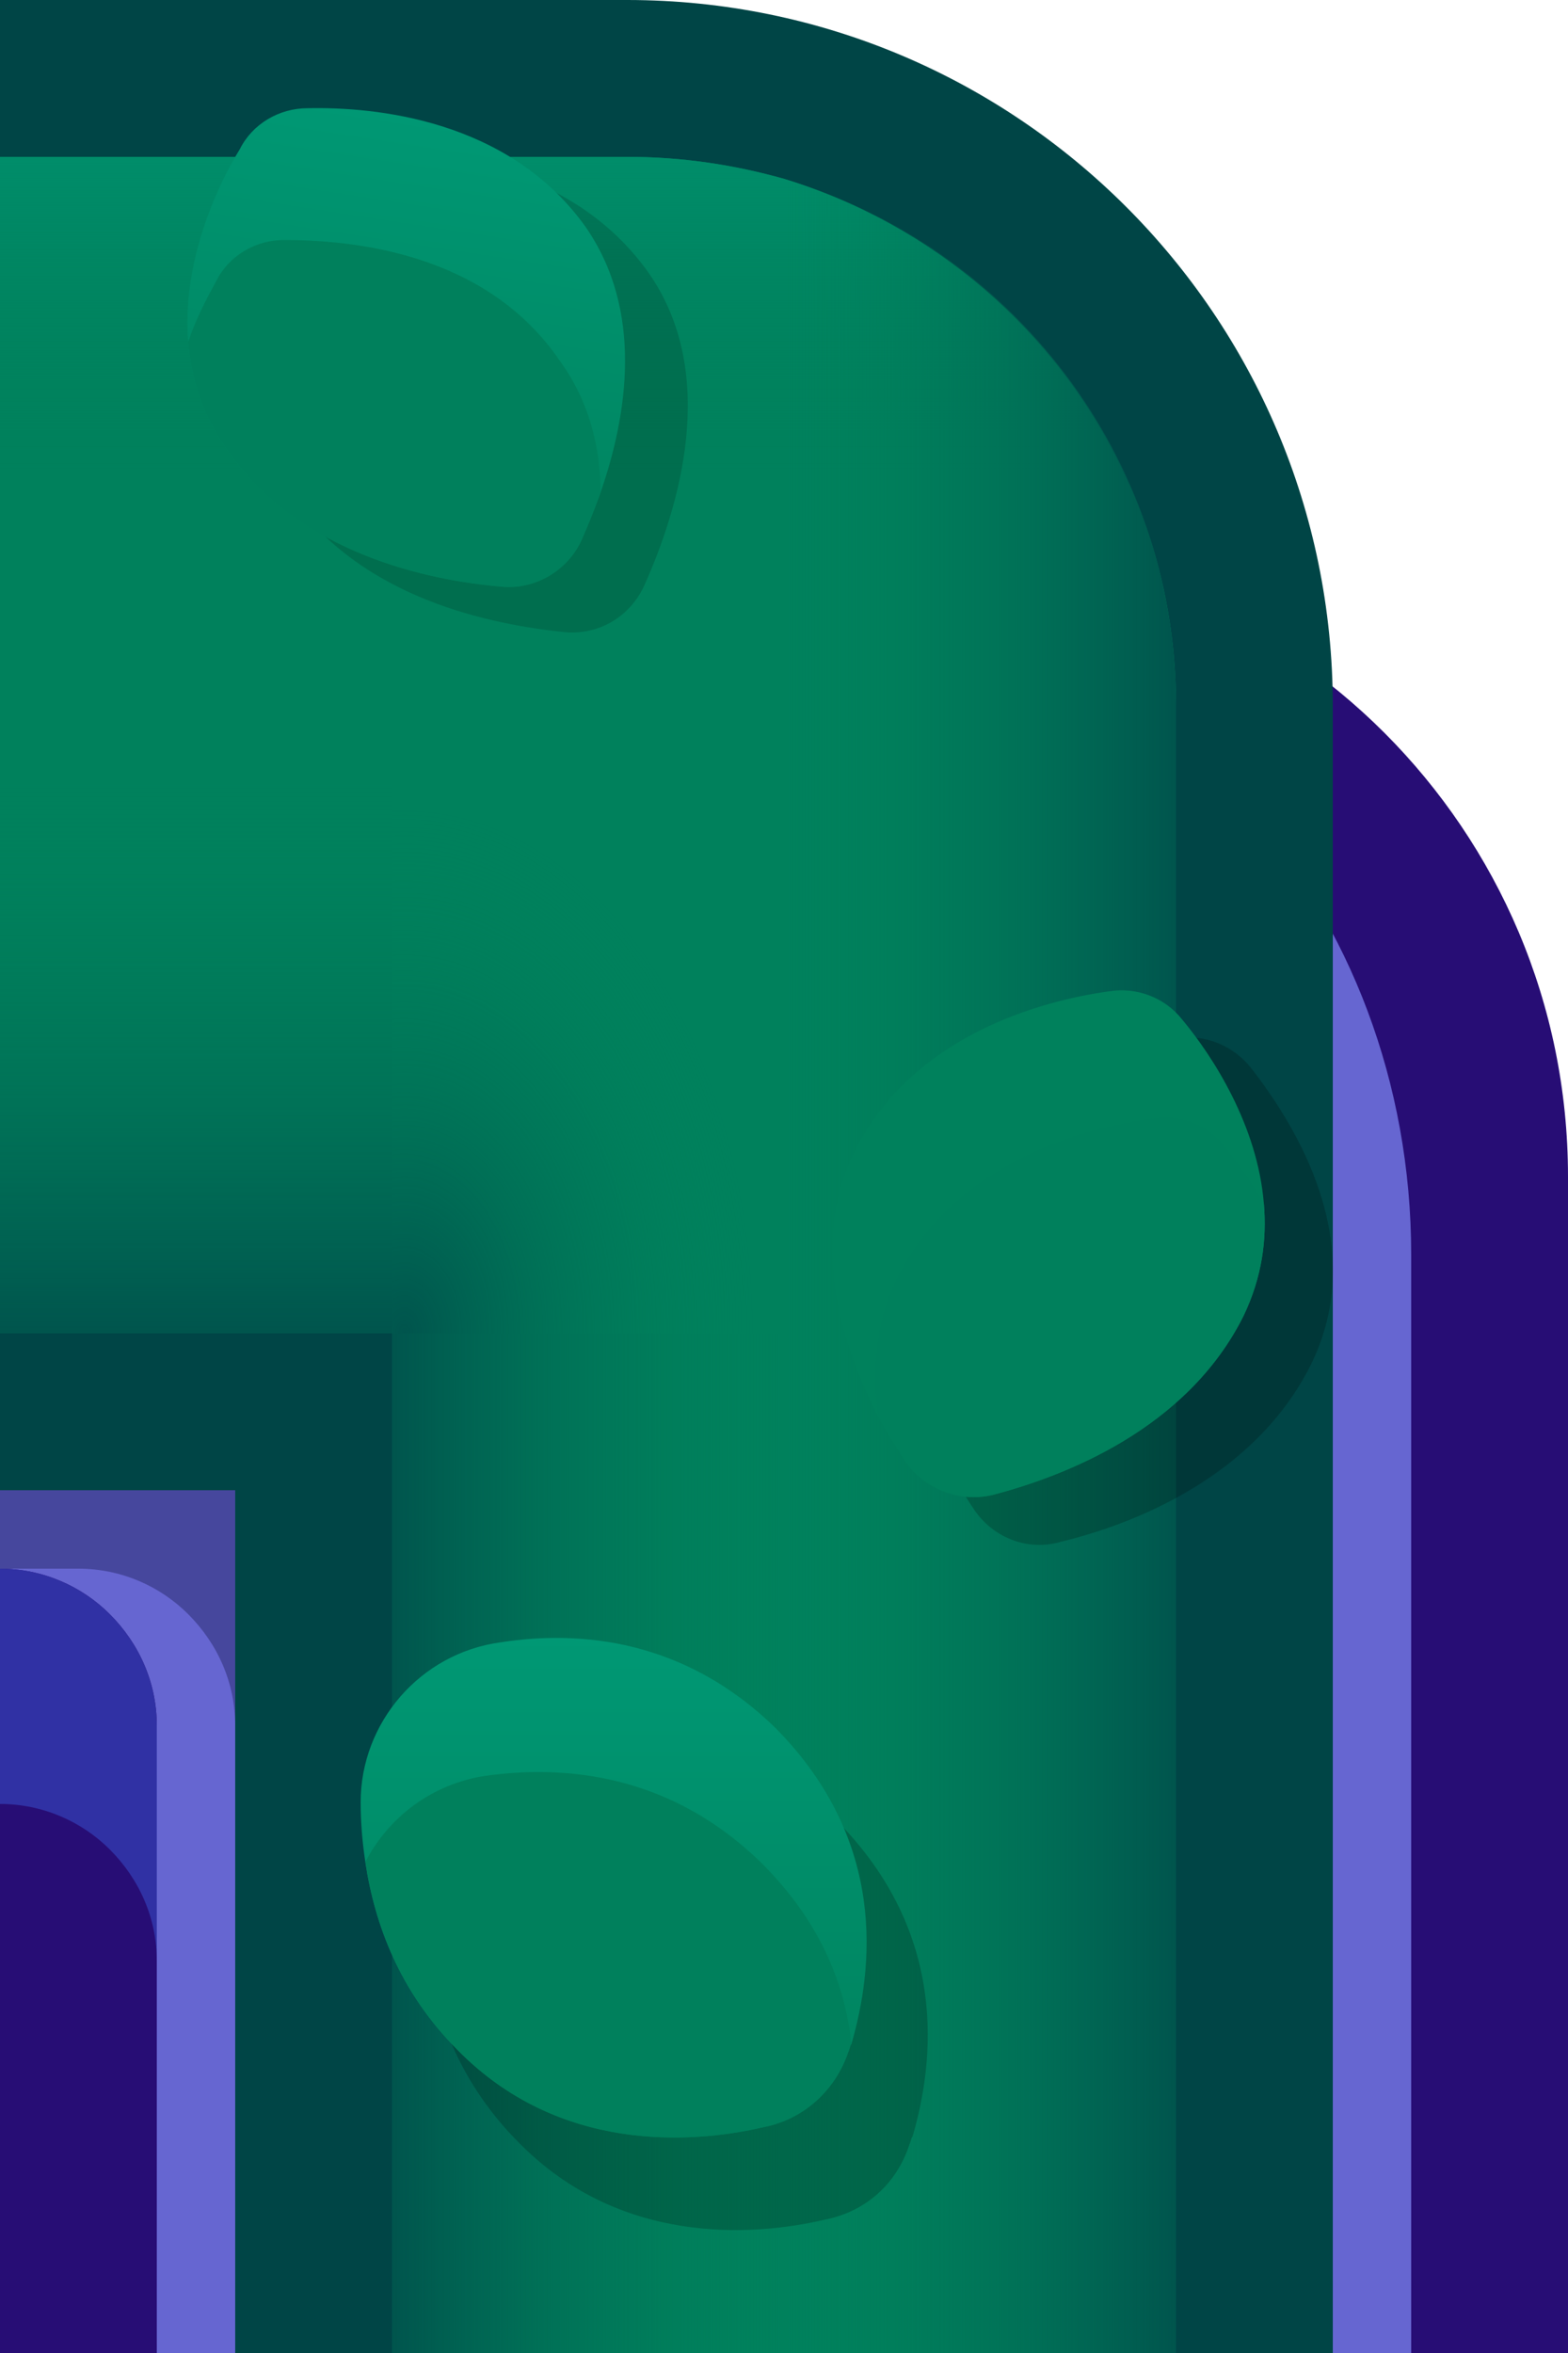 <?xml version="1.0" encoding="utf-8"?>
<!-- Generator: Adobe Illustrator 24.1.2, SVG Export Plug-In . SVG Version: 6.00 Build 0)  -->
<svg version="1.1" id="Capa_1" xmlns="http://www.w3.org/2000/svg" xmlns:xlink="http://www.w3.org/1999/xlink" x="0px" y="0px"
	 width="1px" height="1.5px" viewBox="0 0 1 1.5" enable-background="new 0 0 1 1.5" xml:space="preserve">
<g>
	<path fill="#270D75" d="M0,0.35L0,1.5h1V0.75c0-0.221-0.179-0.4-0.4-0.4H0z"/>
	<path fill="#6666D1" d="M0,0.4L0,1c0.027,0,0.052,0.011,0.07,0.029C0.089,1.048,0.1,1.073,0.1,1.1v0.4h0.8V0.8
		c0-0.221-0.159-0.4-0.355-0.4H0z"/>
	<path fill="#3031A4" d="M0,1l0,0.15c0.027,0,0.052,0.011,0.07,0.029C0.089,1.198,0.1,1.223,0.1,1.25V1.1
		c0-0.027-0.011-0.052-0.03-0.071C0.052,1.011,0.027,1,0,1z"/>
	<path fill="#46479D" d="M0,0.95L0,1h0.05c0.027,0,0.052,0.011,0.07,0.029C0.139,1.048,0.15,1.073,0.15,1.1V0.95H0z"/>
	<path fill="#004546" d="M0,0l0,0.95h0.15V1.5h0.7V0.45C0.85,0.201,0.648,0,0.4,0L0,0z"/>
	<path fill="#00815C" d="M0,0.1l0,0.75h0.25V1.5h0.5V0.45c0-0.054-0.012-0.105-0.034-0.15C0.674,0.211,0.595,0.143,0.5,0.114
		C0.468,0.105,0.435,0.1,0.4,0.1H0z"/>
	
		<linearGradient id="SVGID_1_" gradientUnits="userSpaceOnUse" x1="0.5" y1="1.175" x2="0.75" y2="1.175" gradientTransform="matrix(-1 0 0 1 1 0)">
		<stop  offset="0" style="stop-color:#00815C;stop-opacity:0"/>
		<stop  offset="1" style="stop-color:#00544D"/>
	</linearGradient>
	<polygon fill="url(#SVGID_1_)" points="0.25,1.5 0.5,1.5 0.5,0.85 0.25,0.85 	"/>
	
		<linearGradient id="SVGID_2_" gradientUnits="userSpaceOnUse" x1="0.25" y1="0.975" x2="0.5" y2="0.975" gradientTransform="matrix(-1 0 0 1 1 0)">
		<stop  offset="0" style="stop-color:#00544D"/>
		<stop  offset="1" style="stop-color:#00815C;stop-opacity:0"/>
	</linearGradient>
	<rect x="0.5" y="0.45" fill="url(#SVGID_2_)" width="0.25" height="1.05"/>
	
		<linearGradient id="SVGID_3_" gradientUnits="userSpaceOnUse" x1="0.642" y1="0.3" x2="0.642" y2="0.1" gradientTransform="matrix(-1 0 0 1 1 0)">
		<stop  offset="0" style="stop-color:#00815C;stop-opacity:0"/>
		<stop  offset="1" style="stop-color:#008D6A"/>
	</linearGradient>
	<path fill="url(#SVGID_3_)" d="M0,0.1l0,0.2h0.716C0.674,0.211,0.595,0.143,0.5,0.114C0.468,0.105,0.435,0.1,0.4,0.1H0z"/>
	
		<radialGradient id="SVGID_4_" cx="-941.749" cy="-126.848" r="0.331" gradientTransform="matrix(1.028679e-13 -1 -0.68 -6.995016e-14 -86.005 -940.901)" gradientUnits="userSpaceOnUse">
		<stop  offset="0" style="stop-color:#00544D"/>
		<stop  offset="1" style="stop-color:#00815C;stop-opacity:0"/>
	</radialGradient>
	<path fill="url(#SVGID_4_)" d="M0.25,0.85V0.5h0c0.193,0,0.35,0.157,0.35,0.35v0H0.25z"/>
	
		<linearGradient id="SVGID_5_" gradientUnits="userSpaceOnUse" x1="0.875" y1="0.5" x2="0.875" y2="0.85" gradientTransform="matrix(-1 0 0 1 1 0)">
		<stop  offset="0" style="stop-color:#00815C;stop-opacity:0"/>
		<stop  offset="1" style="stop-color:#00544D"/>
	</linearGradient>
	<polygon fill="url(#SVGID_5_)" points="0,0.5 0.25,0.5 0.25,0.85 0,0.85 	"/>
	
		<linearGradient id="SVGID_6_" gradientUnits="userSpaceOnUse" x1="0.25" y1="0.282" x2="0.5" y2="0.282" gradientTransform="matrix(-1 0 0 1 1 0)">
		<stop  offset="0" style="stop-color:#00544D"/>
		<stop  offset="1" style="stop-color:#00815C;stop-opacity:0"/>
	</linearGradient>
	<path fill="url(#SVGID_6_)" d="M0.5,0.114V0.45h0.25C0.75,0.291,0.645,0.157,0.5,0.114z"/>
	<g>
		<path opacity="0.15" d="M0.36,0.403c0.022,0.002,0.042-0.01,0.051-0.03C0.432,0.326,0.46,0.239,0.413,0.173
			C0.364,0.105,0.28,0.097,0.236,0.097c-0.018,0-0.035,0.01-0.043,0.026C0.17,0.163,0.135,0.246,0.185,0.316
			C0.231,0.382,0.313,0.398,0.36,0.403z"/>
		
			<linearGradient id="SVGID_7_" gradientUnits="userSpaceOnUse" x1="-33.62" y1="62.675" x2="-33.62" y2="62.961" gradientTransform="matrix(-0.986 -0.167 -0.167 0.986 -22.39 -67.334)">
			<stop  offset="0" style="stop-color:#009874"/>
			<stop  offset="1" style="stop-color:#00815C"/>
		</linearGradient>
		<path fill="url(#SVGID_7_)" d="M0.12,0.218c0.002,0.023,0.009,0.047,0.025,0.069C0.191,0.353,0.273,0.37,0.32,0.374
			c0.021,0.002,0.042-0.01,0.051-0.03c0.004-0.009,0.008-0.019,0.012-0.03C0.4,0.265,0.411,0.198,0.373,0.144
			C0.324,0.076,0.239,0.068,0.196,0.069c-0.018,0-0.035,0.01-0.043,0.026C0.137,0.121,0.116,0.169,0.12,0.218z"/>
		<path fill="#00805C" d="M0.12,0.218c0.002,0.023,0.009,0.047,0.025,0.069C0.191,0.353,0.273,0.37,0.32,0.374
			c0.021,0.002,0.042-0.01,0.051-0.03c0.004-0.009,0.008-0.019,0.012-0.03c0-0.028-0.007-0.058-0.026-0.084
			C0.31,0.161,0.225,0.153,0.181,0.153c-0.018,0-0.035,0.01-0.043,0.026C0.132,0.19,0.125,0.203,0.12,0.218z"/>
	</g>
	<g>
		<path opacity="0.2" d="M0.676,0.983C0.655,0.989,0.633,0.98,0.621,0.962C0.593,0.92,0.552,0.838,0.588,0.765
			C0.625,0.69,0.707,0.668,0.751,0.662c0.018-0.003,0.036,0.005,0.047,0.019C0.826,0.717,0.874,0.793,0.836,0.87
			C0.8,0.942,0.722,0.972,0.676,0.983z"/>
		
			<linearGradient id="SVGID_8_" gradientUnits="userSpaceOnUse" x1="-889.233" y1="-146.722" x2="-889.233" y2="-146.436" gradientTransform="matrix(0.947 -0.322 0.322 0.947 889.68 -147.127)">
			<stop  offset="0" style="stop-color:#009874"/>
			<stop  offset="1" style="stop-color:#00815C"/>
		</linearGradient>
		<path fill="url(#SVGID_8_)" d="M0.806,0.767C0.808,0.79,0.805,0.814,0.793,0.839c-0.036,0.072-0.114,0.102-0.16,0.114
			C0.612,0.958,0.589,0.949,0.577,0.931C0.572,0.923,0.566,0.914,0.56,0.903C0.537,0.858,0.516,0.793,0.545,0.734
			C0.582,0.66,0.664,0.638,0.707,0.632C0.725,0.629,0.743,0.636,0.754,0.65C0.774,0.674,0.802,0.718,0.806,0.767z"/>
		<path fill="#00805C" d="M0.806,0.767C0.808,0.79,0.805,0.814,0.793,0.839c-0.036,0.072-0.114,0.102-0.16,0.114
			C0.612,0.958,0.589,0.949,0.577,0.931C0.572,0.923,0.566,0.914,0.56,0.903C0.556,0.875,0.558,0.844,0.572,0.815
			c0.037-0.074,0.119-0.096,0.163-0.102C0.753,0.71,0.771,0.717,0.782,0.732C0.789,0.741,0.798,0.753,0.806,0.767z"/>
	</g>
	<g>
		<path opacity="0.2" d="M0.269,1.208c0,0.012,0.001,0.025,0.003,0.038c0.006,0.04,0.022,0.083,0.059,0.12
			c0.064,0.065,0.148,0.06,0.195,0.049C0.552,1.41,0.572,1.392,0.58,1.367c0.001-0.002,0.001-0.004,0.002-0.005
			c0.014-0.048,0.023-0.129-0.048-0.201C0.476,1.104,0.409,1.098,0.358,1.106C0.307,1.113,0.269,1.157,0.269,1.208z"/>
		
			<linearGradient id="SVGID_9_" gradientUnits="userSpaceOnUse" x1="0.609" y1="1.044" x2="0.609" y2="1.363" gradientTransform="matrix(-1 0 0 1 1 0)">
			<stop  offset="0" style="stop-color:#009874"/>
			<stop  offset="1" style="stop-color:#00815C"/>
		</linearGradient>
		<path fill="url(#SVGID_9_)" d="M0.23,1.149c0,0.012,0.001,0.025,0.003,0.038c0.006,0.04,0.022,0.083,0.059,0.12
			c0.064,0.065,0.148,0.06,0.195,0.049c0.026-0.005,0.046-0.024,0.054-0.048c0.001-0.002,0.001-0.004,0.002-0.005
			c0.014-0.048,0.023-0.129-0.048-0.201C0.437,1.045,0.37,1.039,0.319,1.047C0.268,1.054,0.23,1.098,0.23,1.149z"/>
		<path fill="#00805C" d="M0.233,1.187c0.006,0.04,0.022,0.083,0.059,0.12c0.064,0.065,0.148,0.06,0.195,0.049
			c0.026-0.005,0.046-0.024,0.054-0.048c0.001-0.002,0.001-0.004,0.002-0.005C0.539,1.266,0.524,1.226,0.486,1.188
			C0.428,1.131,0.361,1.125,0.31,1.132C0.276,1.137,0.248,1.158,0.233,1.187z"/>
	</g>
</g>
</svg>
